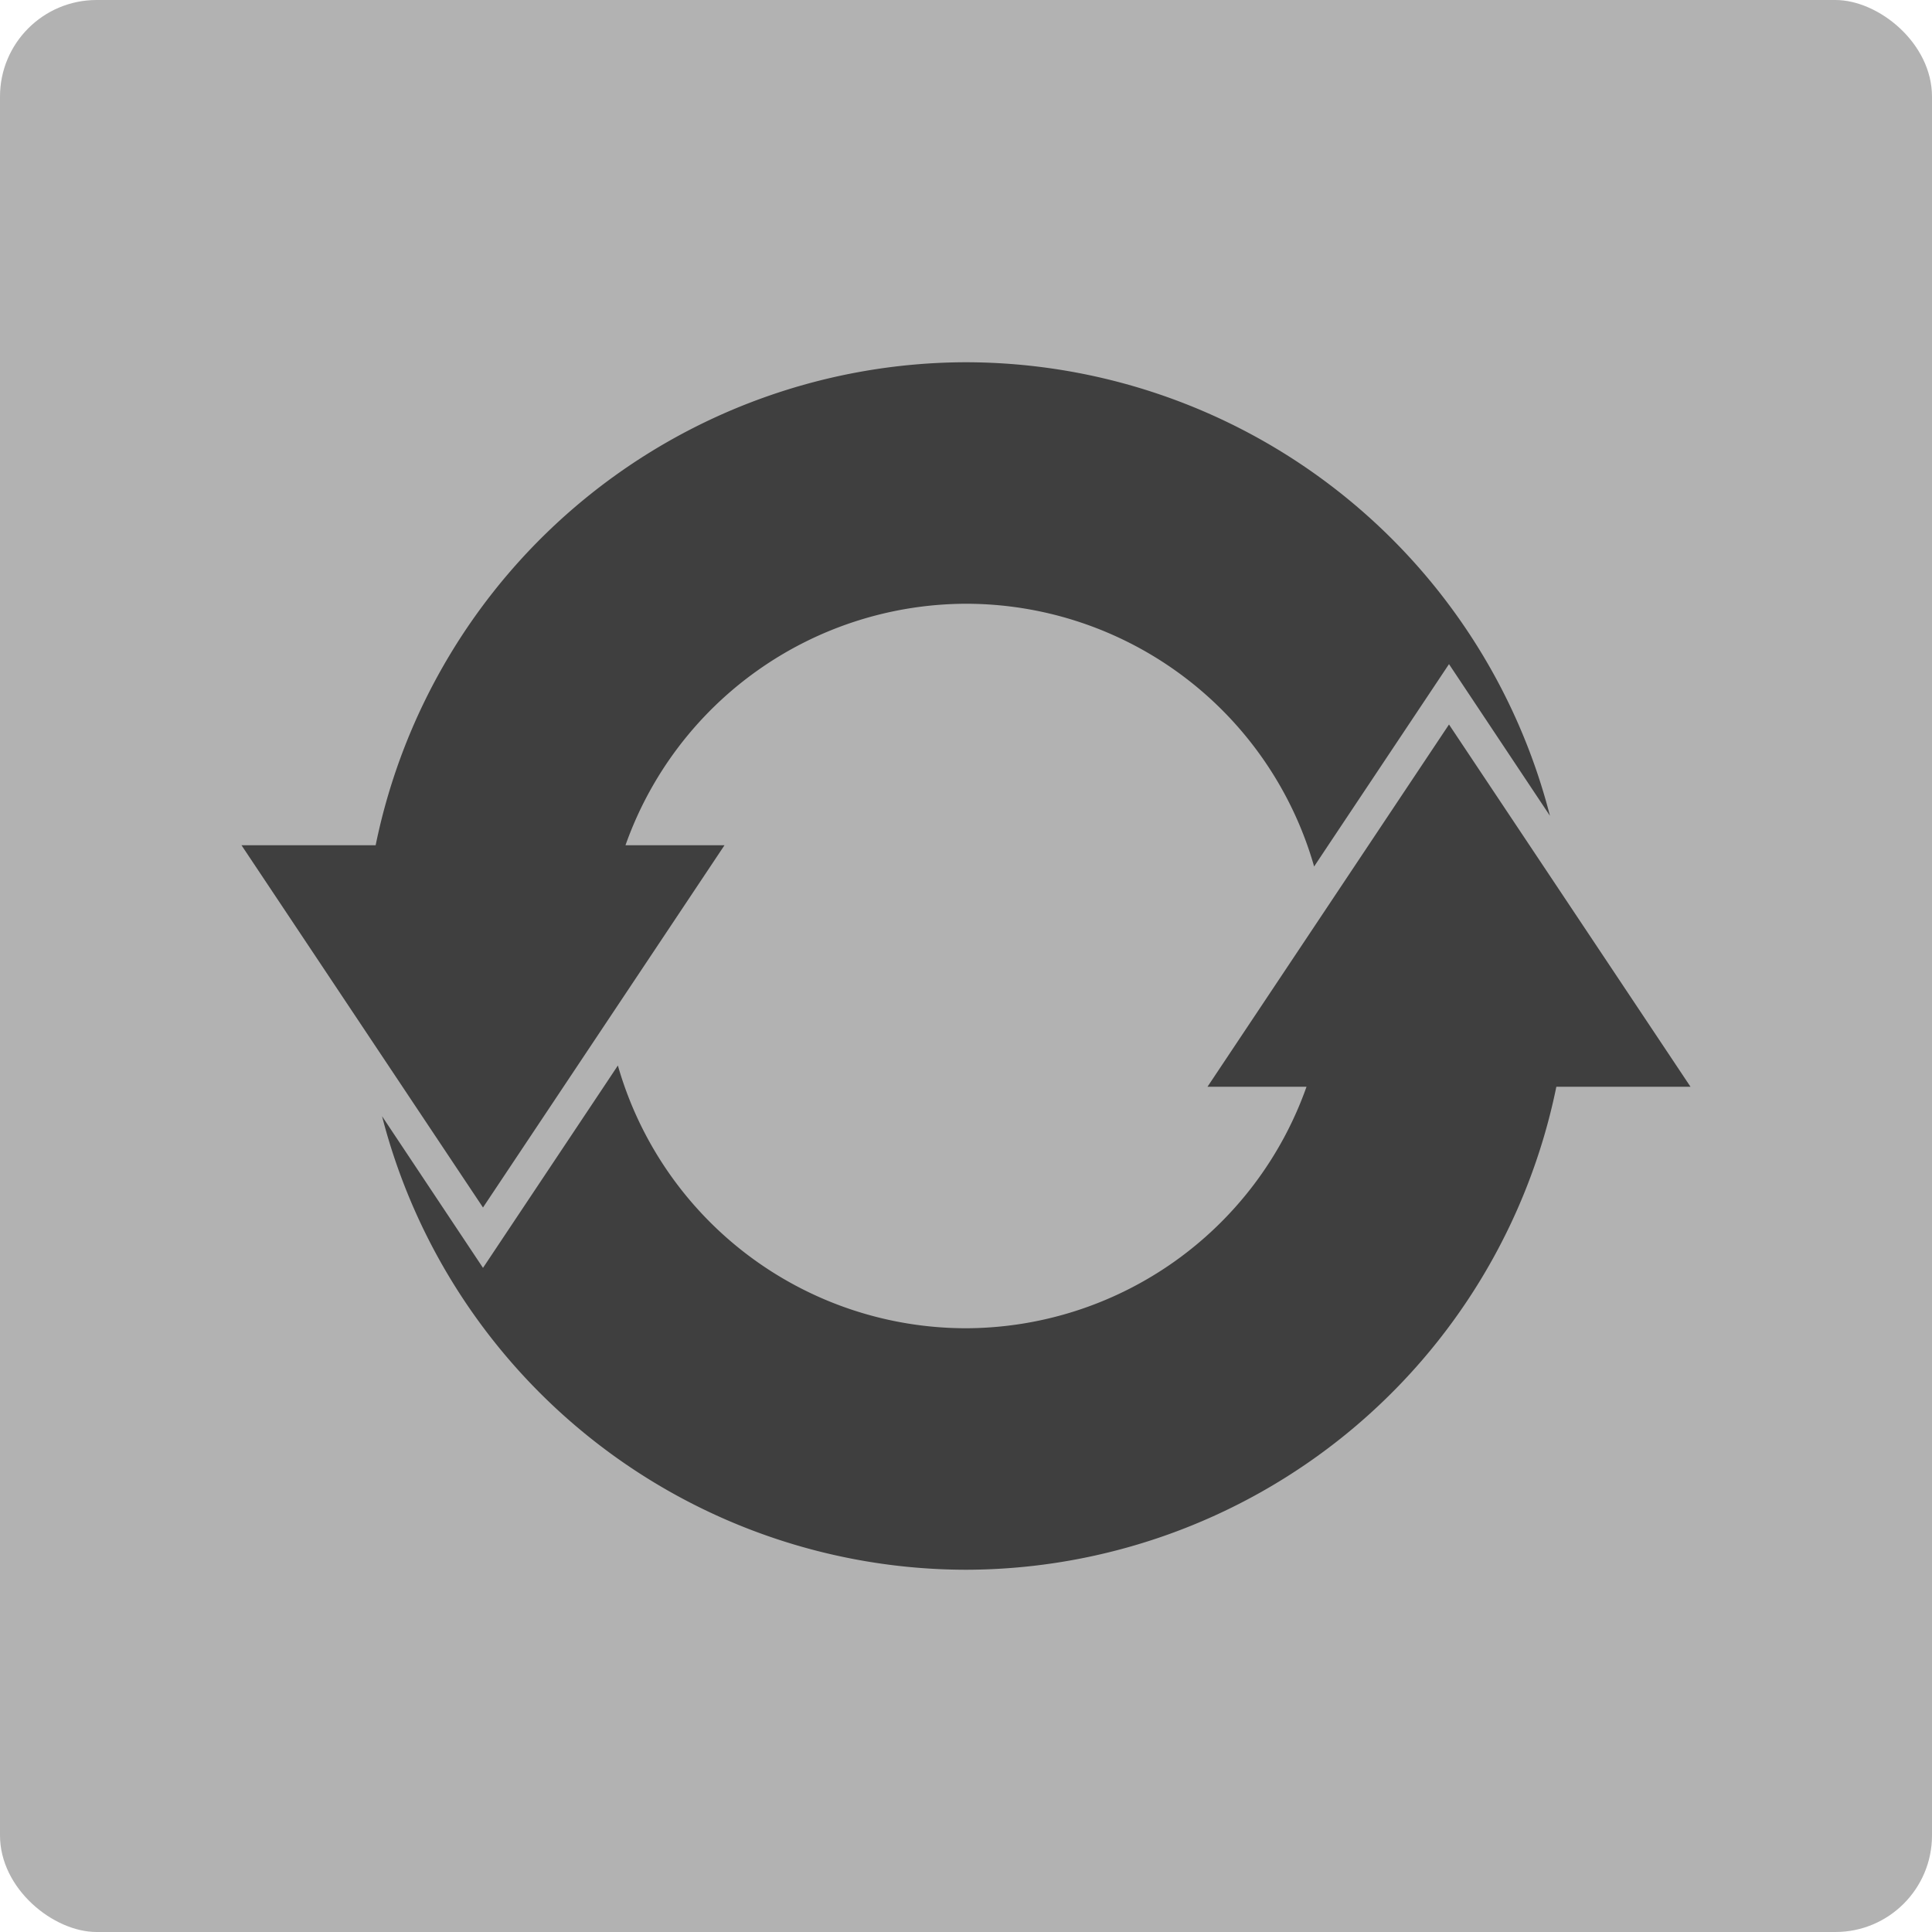 <svg xmlns="http://www.w3.org/2000/svg" width="16" height="16" version="1">
 <rect fill="#b2b2b2" width="16" height="16" x="-16" y="-16" rx=".8" ry=".8" transform="matrix(0,-1,-1,0,0,0)"/>
 <path fill="#3f3f3f" d="m8 3a5 5 0 0 0 -4.889 4h-1.111l1 1.5 1 1.5 1-1.5 1-1.5h-0.82a3 3 0 0 1 2.82 -2 3 3 0 0 1 2.883 2.176l0.117-0.176 1-1.5 0.836 1.256a5 5 0 0 0 -4.836 -3.756zm4 3l-1 1.5-1 1.5h0.82a3 3 0 0 1 -2.82 2 3 3 0 0 1 -2.883 -2.176l-0.117 0.176-1 1.5-0.836-1.256a5 5 0 0 0 4.836 3.756 5 5 0 0 0 4.889 -4h1.111l-1-1.5-1-1.5z"/>
</svg>

